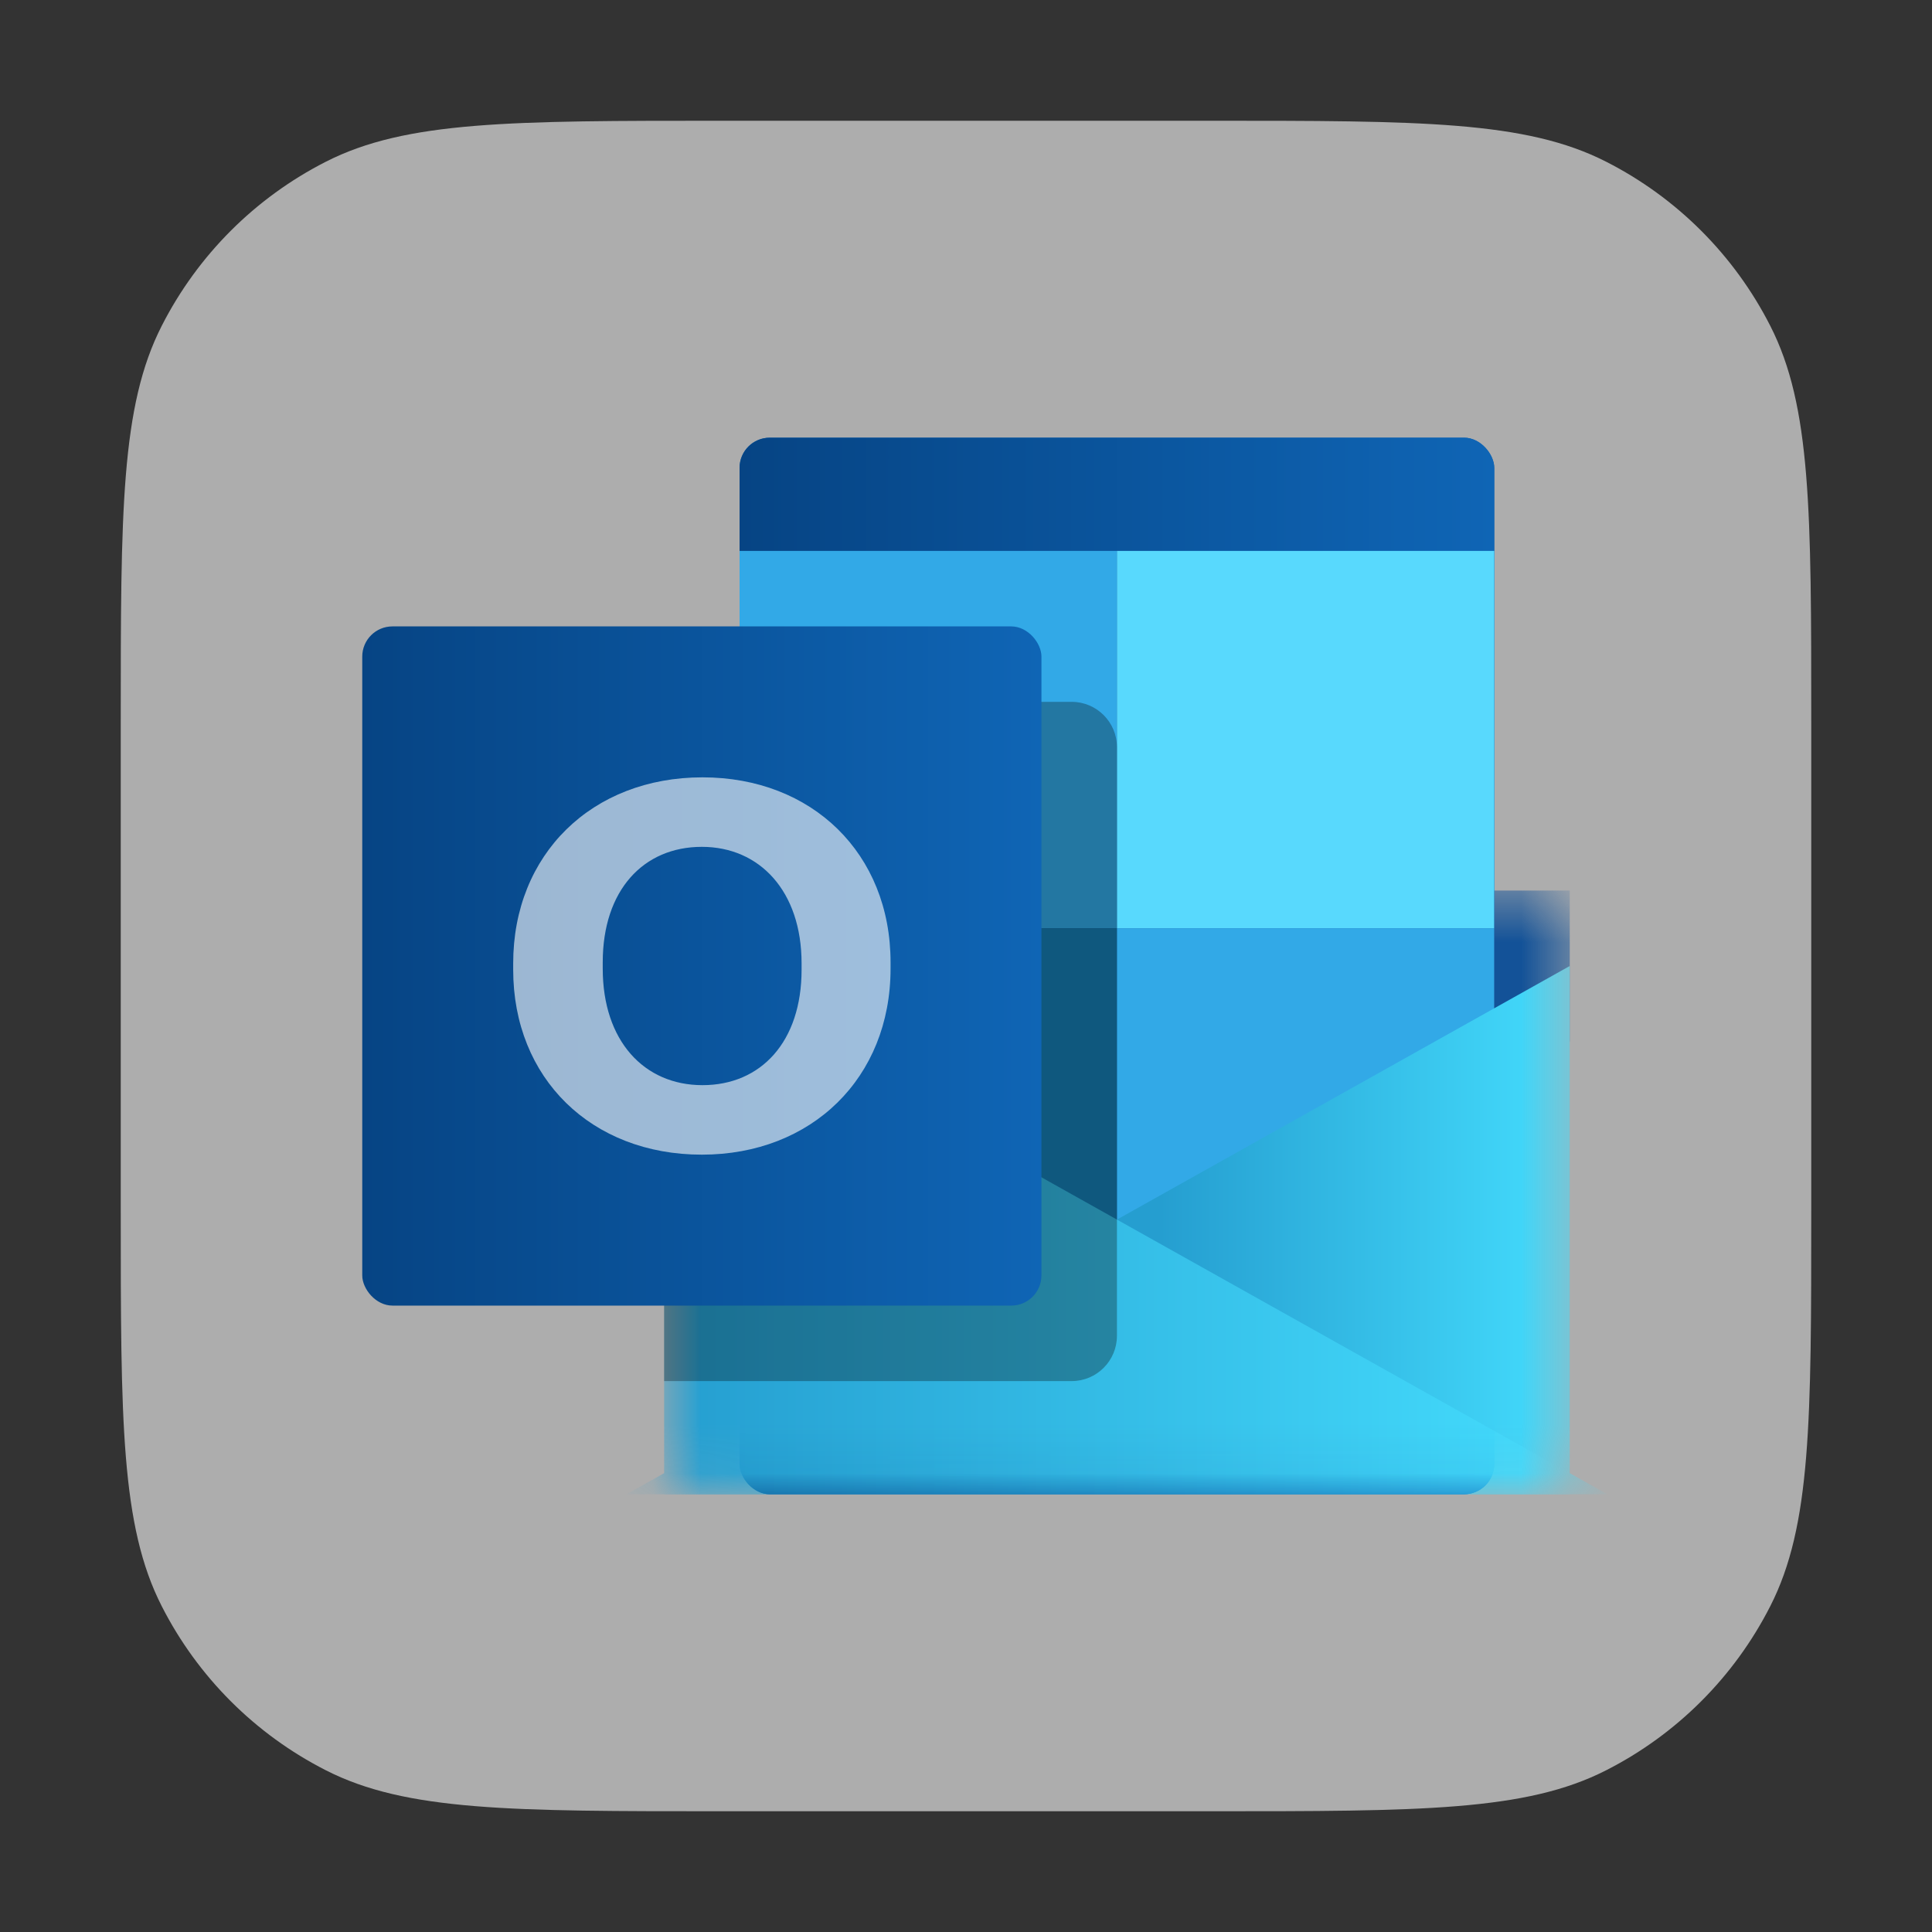 <svg width="40" height="40" viewBox="0 0 40 40" fill="none" xmlns="http://www.w3.org/2000/svg">
<rect x="0" y="0" width="40" height="40" fill="#333333" stroke="none"/>
<path d="M2.5 14.944C2.5 10.588 2.5 8.411 3.348 6.747C4.093 5.283 5.283 4.093 6.747 3.348C8.411 2.5 10.588 2.5 14.944 2.5H25.056C29.412 2.5 31.59 2.5 33.253 3.348C34.717 4.093 35.907 5.283 36.652 6.747C37.5 8.411 37.5 10.588 37.5 14.944V25.056C37.5 29.412 37.5 31.59 36.652 33.253C35.907 34.717 34.717 35.907 33.253 36.652C31.59 37.5 29.412 37.5 25.056 37.5H14.944C10.588 37.5 8.411 37.5 6.747 36.652C5.283 35.907 4.093 34.717 3.348 33.253C2.5 31.59 2.5 29.412 2.5 25.056V14.944Z" fill="white" fill-opacity="0.6"/>
<rect x="15.312" y="9.062" width="15.625" height="21.875" rx="0.625" fill="#1066B5"/>
<rect x="15.312" y="9.062" width="15.625" height="21.875" rx="0.625" fill="url(#paint0_linear_2398_926)"/>
<rect x="15.312" y="11.406" width="7.812" height="7.812" fill="#32A9E7"/>
<rect x="15.312" y="19.219" width="7.812" height="7.812" fill="#167EB4"/>
<rect x="23.125" y="19.219" width="7.812" height="7.812" fill="#32A9E7"/>
<rect x="23.125" y="11.406" width="7.812" height="7.812" fill="#58D9FD"/>
<mask id="mask0_2398_926" style="mask-type:alpha" maskUnits="userSpaceOnUse" x="13" y="18" width="20" height="13">
<path d="M13.75 18.438H31.875C32.22 18.438 32.5 18.717 32.5 19.062V30.312C32.5 30.658 32.22 30.938 31.875 30.938H14.375C14.03 30.938 13.75 30.658 13.75 30.312V18.438Z" fill="url(#paint1_linear_2398_926)"/>
</mask>
<g mask="url(#mask0_2398_926)">
<path d="M32.5 18.438V21.562H30.938V18.438H32.5Z" fill="#135298"/>
<path d="M32.5 30.938V20L12.969 30.938H32.5Z" fill="url(#paint2_linear_2398_926)"/>
<path d="M13.75 30.938V20L33.281 30.938H13.75Z" fill="url(#paint3_linear_2398_926)"/>
</g>
<path d="M13.75 15.469C13.75 14.951 14.17 14.531 14.688 14.531H22.188C22.705 14.531 23.125 14.951 23.125 15.469V27.656C23.125 28.174 22.705 28.594 22.188 28.594H13.75V15.469Z" fill="black" fill-opacity="0.3"/>
<rect x="7.5" y="12.969" width="14.062" height="14.062" rx="0.625" fill="url(#paint4_linear_2398_926)"/>
<path d="M18.438 20.054V19.924C18.438 17.674 16.818 16.094 14.544 16.094C12.257 16.094 10.625 17.684 10.625 19.946V20.076C10.625 22.326 12.244 23.906 14.531 23.906C16.806 23.906 18.438 22.316 18.438 20.054ZM16.596 20.076C16.596 21.569 15.755 22.467 14.544 22.467C13.332 22.467 12.479 21.547 12.479 20.054V19.924C12.479 18.431 13.32 17.533 14.531 17.533C15.73 17.533 16.596 18.453 16.596 19.946V20.076Z" fill="white" fill-opacity="0.6"/>
<defs>
<linearGradient id="paint0_linear_2398_926" x1="15.312" y1="20" x2="30.938" y2="20" gradientUnits="userSpaceOnUse">
<stop stop-color="#064484"/>
<stop offset="1" stop-color="#0F65B5"/>
</linearGradient>
<linearGradient id="paint1_linear_2398_926" x1="13.75" y1="28.413" x2="32.5" y2="28.413" gradientUnits="userSpaceOnUse">
<stop stop-color="#1B366F"/>
<stop offset="1" stop-color="#2657B0"/>
</linearGradient>
<linearGradient id="paint2_linear_2398_926" x1="32.5" y1="25.469" x2="13.75" y2="25.469" gradientUnits="userSpaceOnUse">
<stop stop-color="#44DCFD"/>
<stop offset="0.453" stop-color="#259ED0"/>
</linearGradient>
<linearGradient id="paint3_linear_2398_926" x1="13.75" y1="25.469" x2="32.5" y2="25.469" gradientUnits="userSpaceOnUse">
<stop stop-color="#259ED0"/>
<stop offset="1" stop-color="#44DCFD"/>
</linearGradient>
<linearGradient id="paint4_linear_2398_926" x1="7.5" y1="20" x2="21.562" y2="20" gradientUnits="userSpaceOnUse">
<stop stop-color="#064484"/>
<stop offset="1" stop-color="#0F65B5"/>
</linearGradient>
</defs>
</svg>

